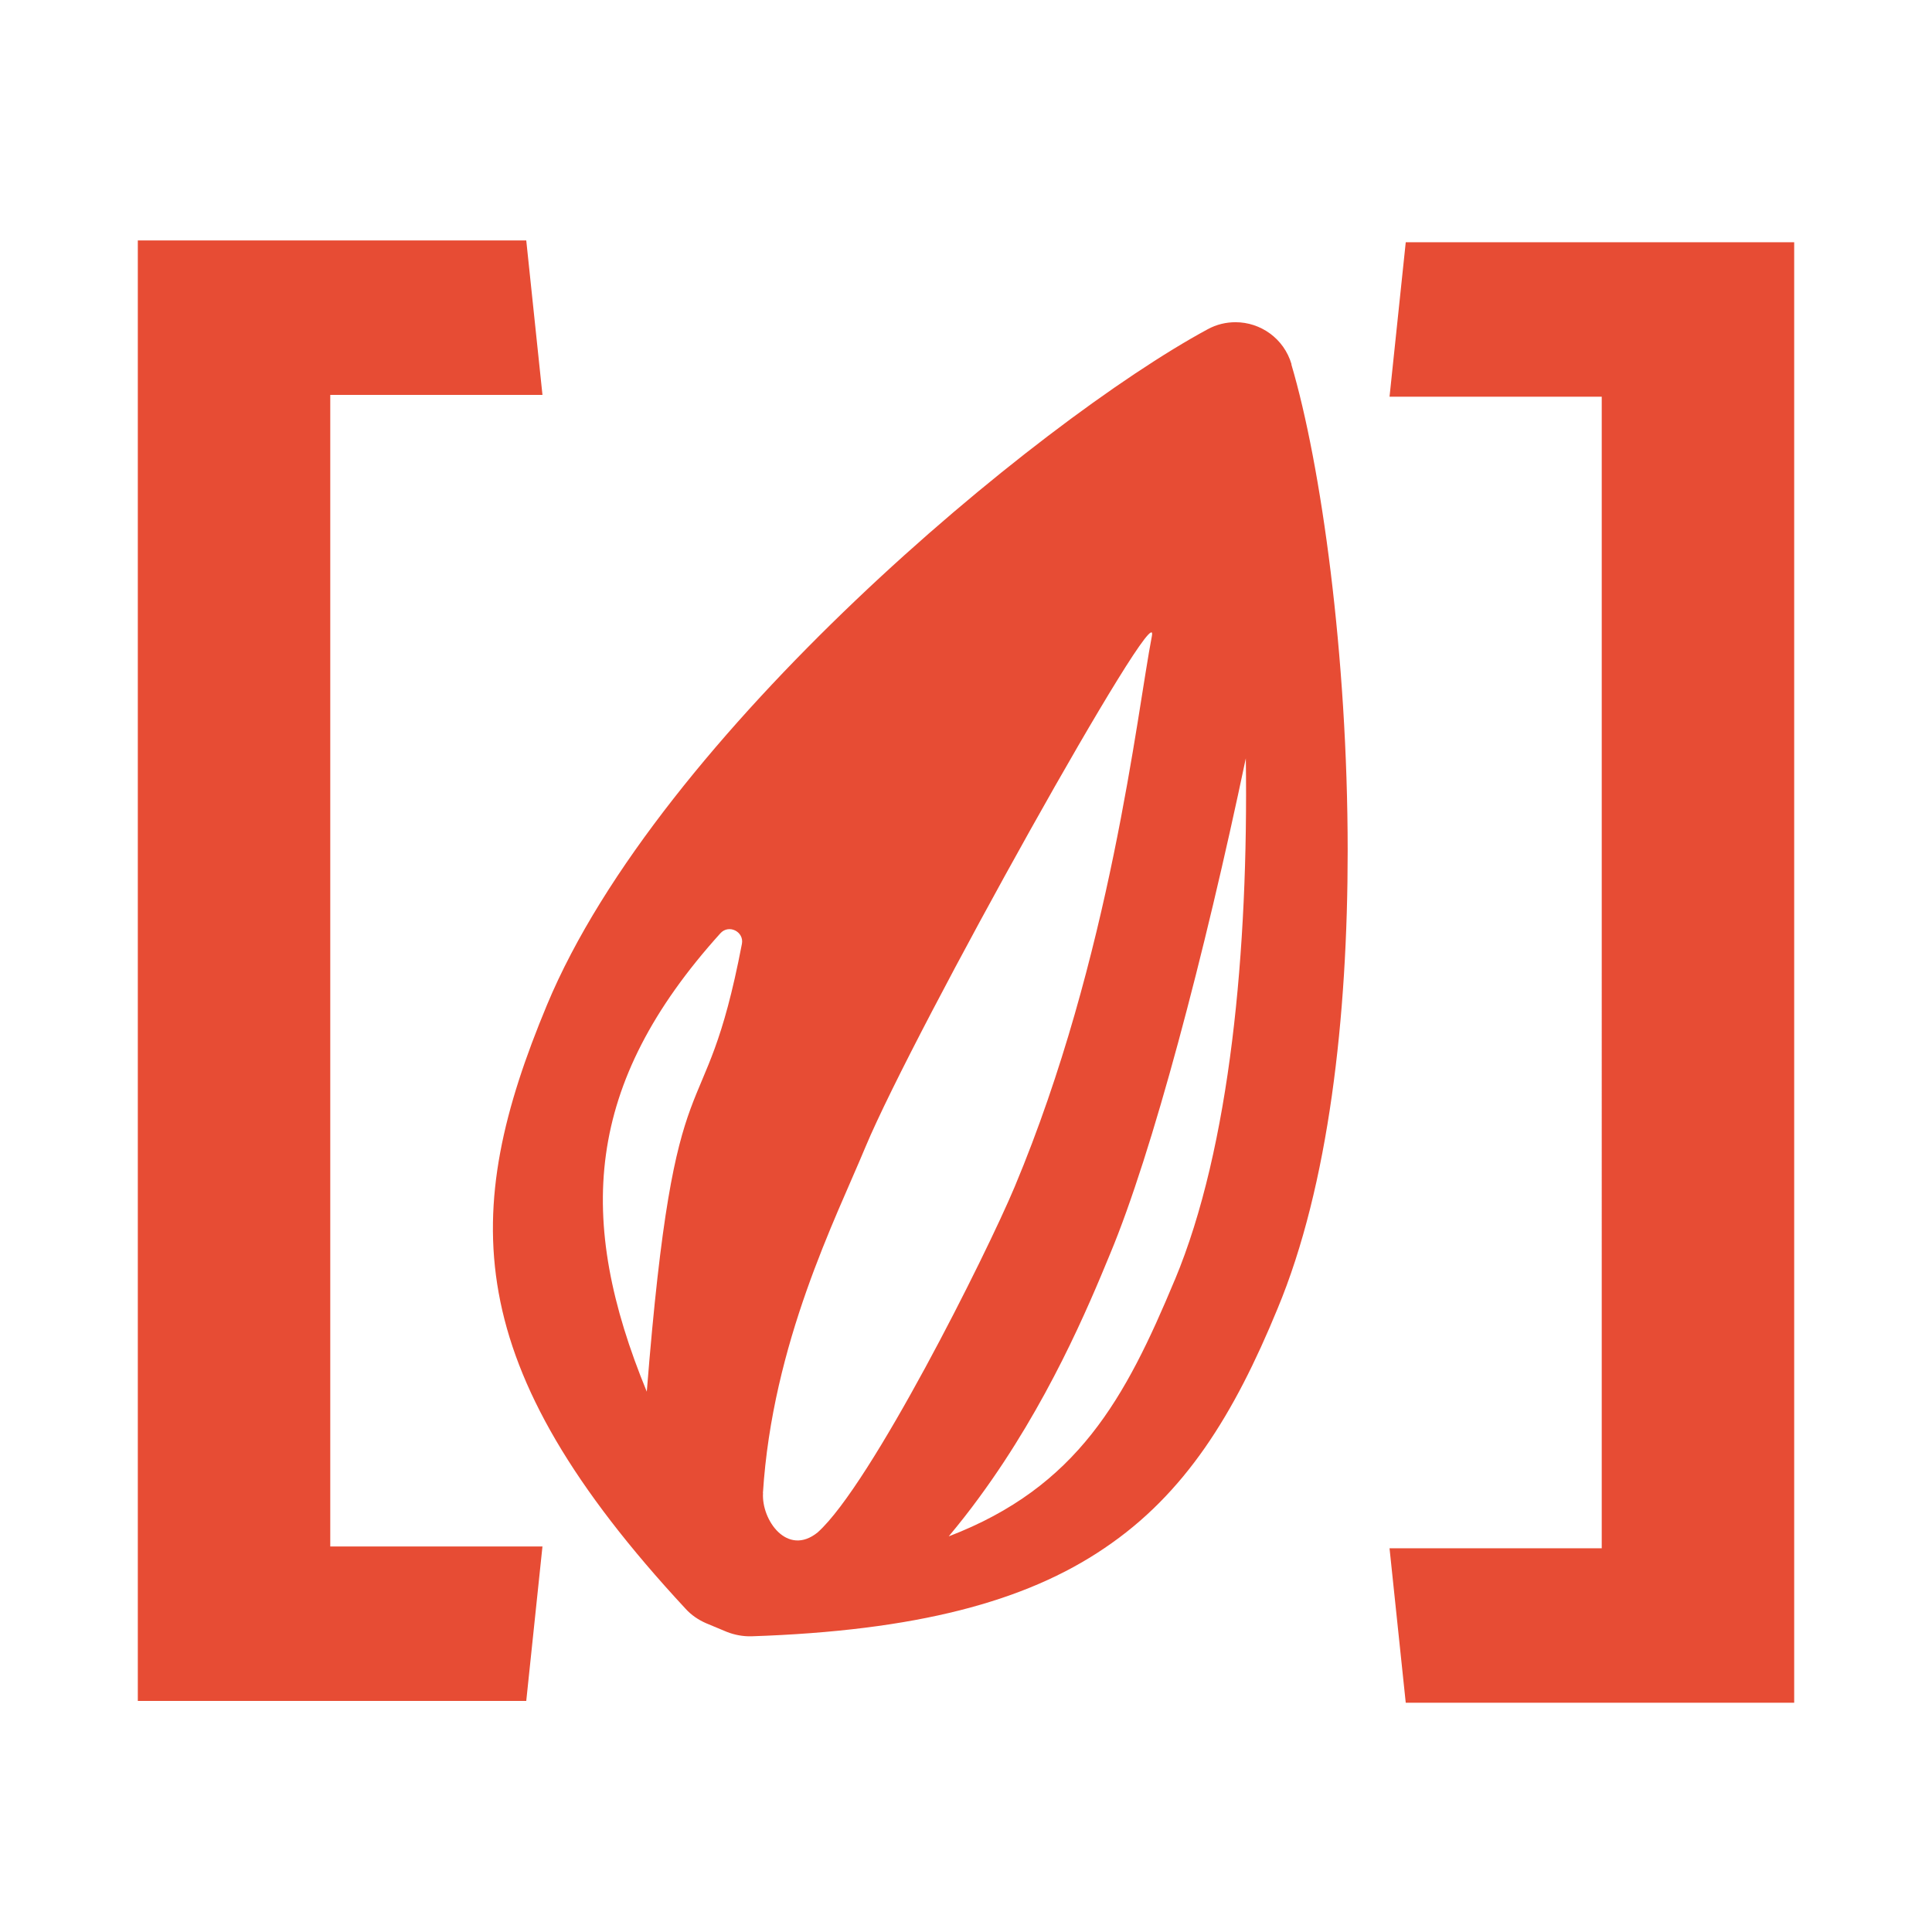 <?xml version="1.0" encoding="UTF-8"?>
<svg id="Layer_1" data-name="Layer 1" xmlns="http://www.w3.org/2000/svg" viewBox="0 0 180 180">
  <defs>
    <style>
      .cls-1 {
        fill: #e74c34;
        stroke-width: 0px;
      }
    </style>
  </defs>
  <path class="cls-1" d="m12.84,22.4h36.19l1.51,14.39h-19.77v107.29h19.77l-1.51,14.39H12.84V22.4Zm154.32,136.24h-36.19l-1.51-14.39h19.77V36.96h-19.77l1.51-14.39h36.19v136.08Zm-46.83-124.7c-.71-2.42-2.9-3.92-5.22-3.92-.87,0-1.76.2-2.6.66-15.92,8.61-51.08,37.81-61.55,62.95-8.05,19.33-8.25,33.46,12.91,56.25.53.59,1.2,1.04,1.91,1.35l1.94.81c.71.28,1.5.43,2.29.41,15.35-.51,25.54-3.23,32.87-8.2,7.54-5.07,12.1-12.48,16.14-22.31,4.79-11.48,6.54-27.27,6.54-42.65,0-18.23-2.47-35.96-5.25-45.35Zm-51.21,54.01c-3.59,18.72-6.21,8.3-8.86,41.71-6.6-16.04-5.83-28.65,6.85-42.7.79-.89,2.24-.15,2.01.99Zm1.96,51.16c.89-14.01,6.77-25.54,9.55-32.24,4.53-10.85,27.53-52.05,26.69-47.62-1.4,7.23-3.82,29.89-12.78,51.31-2.7,6.44-13.39,27.76-18.36,32.21-2.83,2.29-5.25-1.15-5.09-3.67Zm38.37-19.86c-4.61,11.05-9.04,19.28-21.06,23.89,1.02-1.22,1.96-2.42,2.85-3.64,6.37-8.68,10.16-17.75,12.2-22.71,3.92-9.4,8.76-27.73,12.63-46.14.25,17.82-1.45,36.24-6.62,48.61Z"/>
</svg>